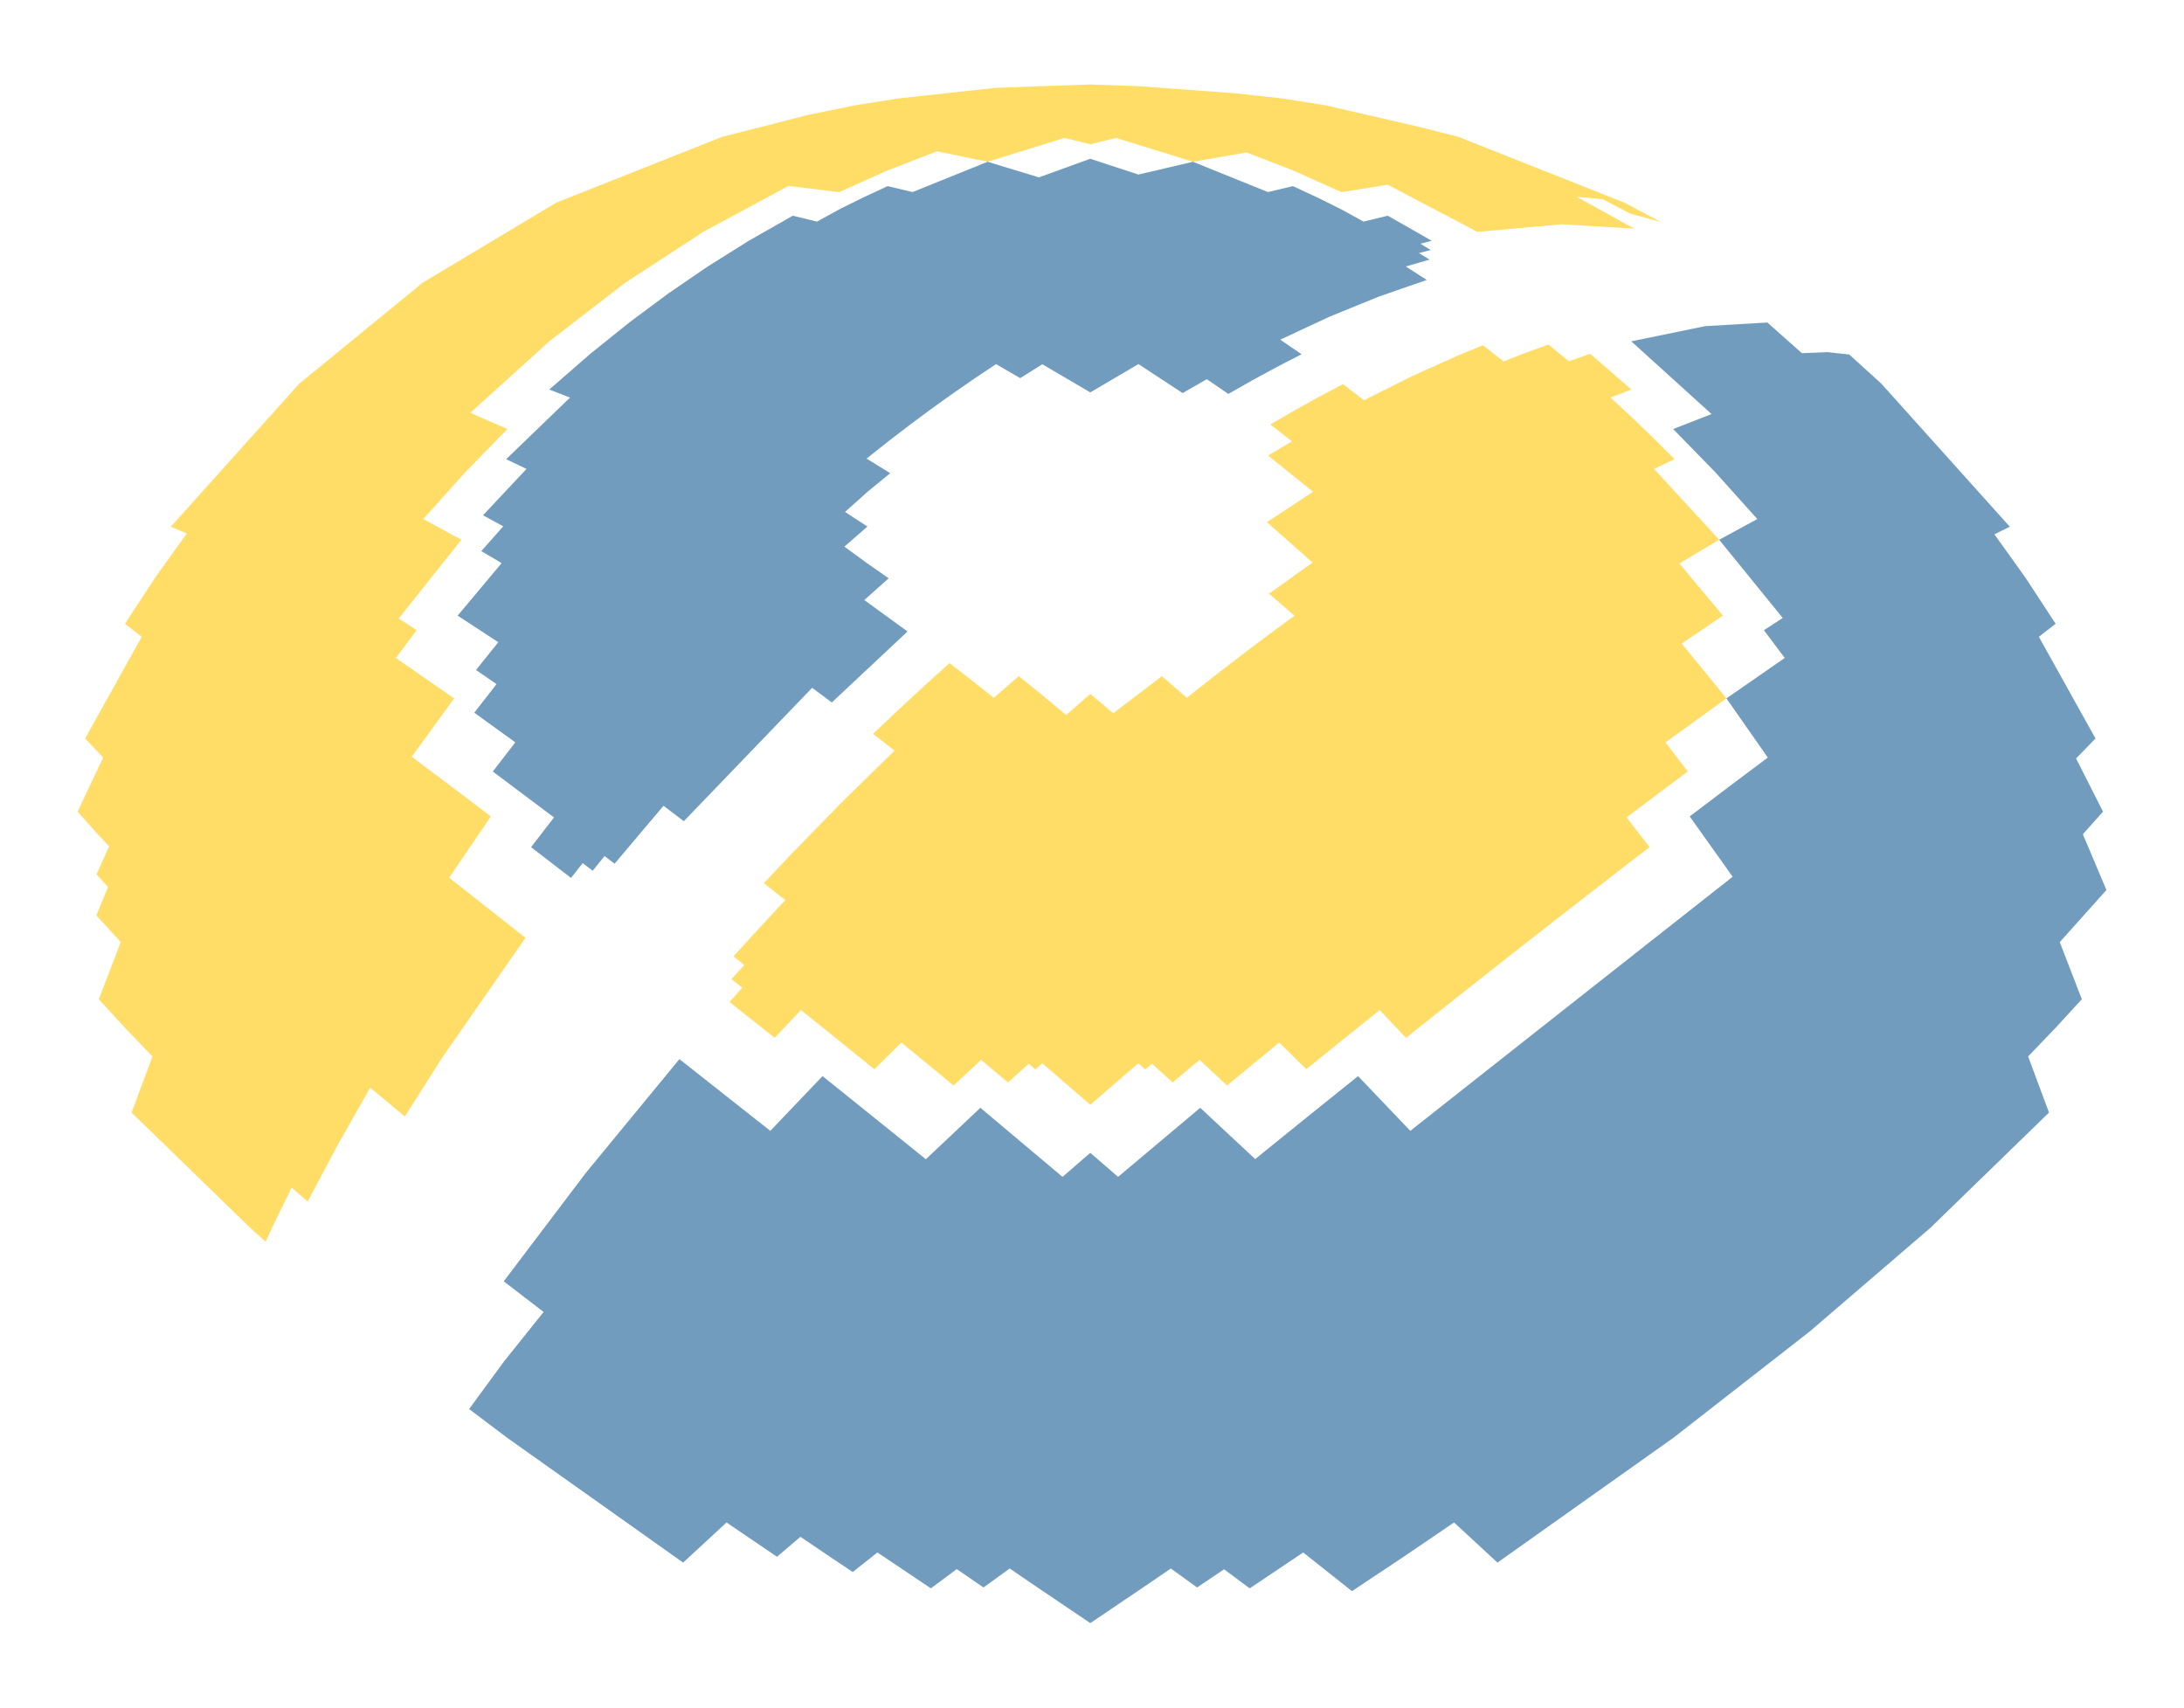 <?xml version="1.0" encoding="UTF-8"?>
<svg width="550pt" height="430pt" version="1.1" viewBox="0 0 550 430" xmlns="http://www.w3.org/2000/svg" xmlns:cc="http://creativecommons.org/ns#" xmlns:dc="http://purl.org/dc/elements/1.1/" xmlns:rdf="http://www.w3.org/1999/02/22-rdf-syntax-ns#">
 <g transform="translate(.488 2.2)">
  <path d="m238.63 164.78 5.486 4.26 5.668 4.484 6.274-5.464 5.853 4.726 6.088 5.066 6.088-5.313 5.773 4.868 12.255-9.347 6.274 5.464 5.668-4.484 5.486-4.26 5.298-4.038 5.266-3.939 5.387-3.951-6.387-5.553 10.945-7.837-11.496-10.181 11.627-7.639-11.316-9.126 6.003-3.603-5.452-4.215 6.059-3.522 6.097-3.396 6.117-3.253 5.323 4.069 12.128-6.095 11.961-5.373 5.872-2.391 5.179 4.09 5.711-2.239 5.596-2.03 5.136 4.212 5.392-1.883 10.339 9-5.235 2.025 5.333 4.932 5.37 5.173 5.392 5.41-5.13 2.45 16.4 17.839-10.042 5.985 10.986 13.119-10.383 7.04 11.266 13.805-15.363 11.073 5.627 7.339-5.129 3.823-5.143 3.858-5.141 3.881 5.777 7.484-10.059 7.747-9.879 7.663-9.595 7.489-9.821 7.711-10.609 8.378-11.365 9.028-6.627-6.983-5.974 4.793-6.175 4.976-6.328 5.122-6.818-6.72-6.513 5.349-6.636 5.481-6.923-6.473-6.769 5.699-5.214-4.729-1.705 1.458-1.735-1.561-12.082 10.454-12.088-10.448-1.729 1.555-1.709-1.461-5.21 4.732-6.769-5.699-6.923 6.473-6.636-5.481-6.522-5.341-6.809 6.712-6.328-5.122-6.175-4.976-5.974-4.793-6.627 6.983-11.365-9.028 3.221-3.578-2.741-2.171 3.253-3.558-2.733-2.164 6.49-7.135 6.558-7.047-5.388-4.25 6.556-6.98 13.191-13.543 13.159-12.867-5.409-4.212 6.487-6.16 6.423-5.945z" fill="#fd6"/>
  <path d="m131.85 233.95-20.997 30.208-9.393 14.798-8.719-7.267-8.267 14.585-7.486 14.101-4.038-3.53-3.372 6.888-3.187 6.738-3.875-3.486-29.866-29.021 5.258-14.134-6.99-7.287-6.532-7.127 5.554-14.372-6.171-6.727 2.955-7.161-2.901-3.176 3.166-7.061-2.861-3.052-5.075-5.679 6.441-13.637-4.55-4.795 14.265-25.599-4.225-3.278 7.62-11.649 7.963-11.111-4.041-1.687 32.361-36.031 31.09-25.424 33.63-20.15 41.838-16.595 9.71-2.455 11.732-3.013 11.921-2.439 10.943-1.738 24.448-2.666 23.886-0.853 11.943 0.427 24.167 1.759 12.224 1.333 10.943 1.738 23.654 5.452 9.71 2.455 41.838 16.595 9.257 4.884-7.747-2.112-6.958-3.633-6.52-0.597 14.474 8.001-18.36-1.088-21.149 1.901-22.574-11.871-11.643 1.871-12.135-5.439-11.763-4.548-13.504 2.334-19.37-5.999-6.487 1.603-6.487-1.603-19.37 5.999-12.753-2.624-12.515 4.839-12.135 5.439-12.739-1.569-21.478 11.569-19.673 12.846-19.089 14.721-19.891 18.001 9.349 4.084-10.619 10.886-10.574 11.781 9.602 5.211-15.791 19.841 4.535 2.938-5.258 6.989 14.687 10.181-10.683 14.698 9.872 7.404 10.061 7.621-10.508 15.43z" fill="#fd6"/>
  <path d="m170.61 264.5 22.887 18.063 13.157-13.781 12.693 10.201 13.325 10.728 13.727-12.951 20.694 17.392 6.992-6.057 6.992 6.057 20.694-17.392 13.835 12.909 13.217-10.686 12.693-10.201 13.157 13.781 22.887-18.063 19.873-15.671 18.887-14.881 19.528-15.371-10.814-15.19 10.061-7.621 9.605-7.204-10.417-14.898 14.687-10.181-5.258-6.989 4.754-3.08-16.01-19.699 9.602-5.211-10.574-11.781-10.619-10.886 9.669-3.77-20.211-18.315 18.623-3.825 15.65-0.913 8.693 7.727 6.275-0.273 5.651 0.602 8.069 7.332 32.361 36.031-3.875 1.919 7.797 10.879 7.62 11.649-4.225 3.278 14.265 25.599-4.886 5.04 6.777 13.392-5.075 5.679 5.935 14.054-11.748 13.123 5.554 14.372-6.532 7.127-6.99 7.287 5.258 14.134-29.866 29.021-30.378 26.091-34.328 26.77-44.324 31.443-10.93-10.108-12.706 8.64-13.01 8.653-12.277-9.734-13.47 9.033-6.455-4.801-6.796 4.579-6.6-4.779-6.807 4.646-13.487 9.107-13.487-9.107-6.807-4.646-6.6 4.779-6.741-4.626-6.51 4.848-13.47-9.033-6.21 4.924-6.615-4.434-6.553-4.437-5.909 5.028-12.706-8.64-10.93 10.108-44.324-31.443-9.576-7.227 8.823-12.026 9.942-12.42-10.042-7.714 20.717-27.365z" fill="#729cbe"/>
  <path d="m228.06 156.81-19.075 17.884-4.952-3.691-32.315 33.591-5.114-3.888-12.319 14.588-2.516-1.931-2.998 3.711-2.51-1.933-2.951 3.736-10.059-7.747 5.777-7.484-15.413-11.562 5.669-7.346-10.332-7.466 5.595-7.194-5.157-3.561 5.604-6.998-10.233-6.692 11.084-13.232-5.131-3.015 5.53-6.243-5.094-2.782 10.954-11.671-5.13-2.45 16.094-15.515-5.235-2.025 10.339-9 10.036-8.062 9.644-7.157 9.773-6.691 10.452-6.558 11.086-6.305 6.096 1.483 5.771-3.171 5.948-2.945 6.066-2.818 6.293 1.494 18.881-7.626 12.928 3.929 12.928-4.685 12.134 3.975 13.723-3.219 18.881 7.626 6.293-1.494 6.066 2.818 5.948 2.945 5.771 3.171 6.096-1.483 11.086 6.305-2.864 0.75 2.606 1.58-2.961 0.766 2.666 1.658-5.971 1.724 5.267 3.397-12.098 4.197-12.348 5.034-12.448 5.798 5.37 3.678-6.184 3.187-6.156 3.336-6.109 3.468-5.414-3.712-6.097 3.498-11.117-7.303-12.139 7.13-12.07-7.089-5.571 3.5-6.078-3.53-5.601 3.734-5.448 3.771-5.286 3.79-5.279 3.915-5.426 4.161-5.563 4.412 5.947 3.681-5.723 4.69-5.657 5.063 5.636 3.688-5.792 5.051 5.523 4.048 5.626 3.921-6.143 5.49z" fill="#729cbe"/>
 </g>
 <g transform="translate(-102.41 -113.58)" fill="none"></g>
 <defs>
  <style type="text/css">*{stroke-linejoin: round; stroke-linecap: butt}</style>
 </defs>
</svg>

